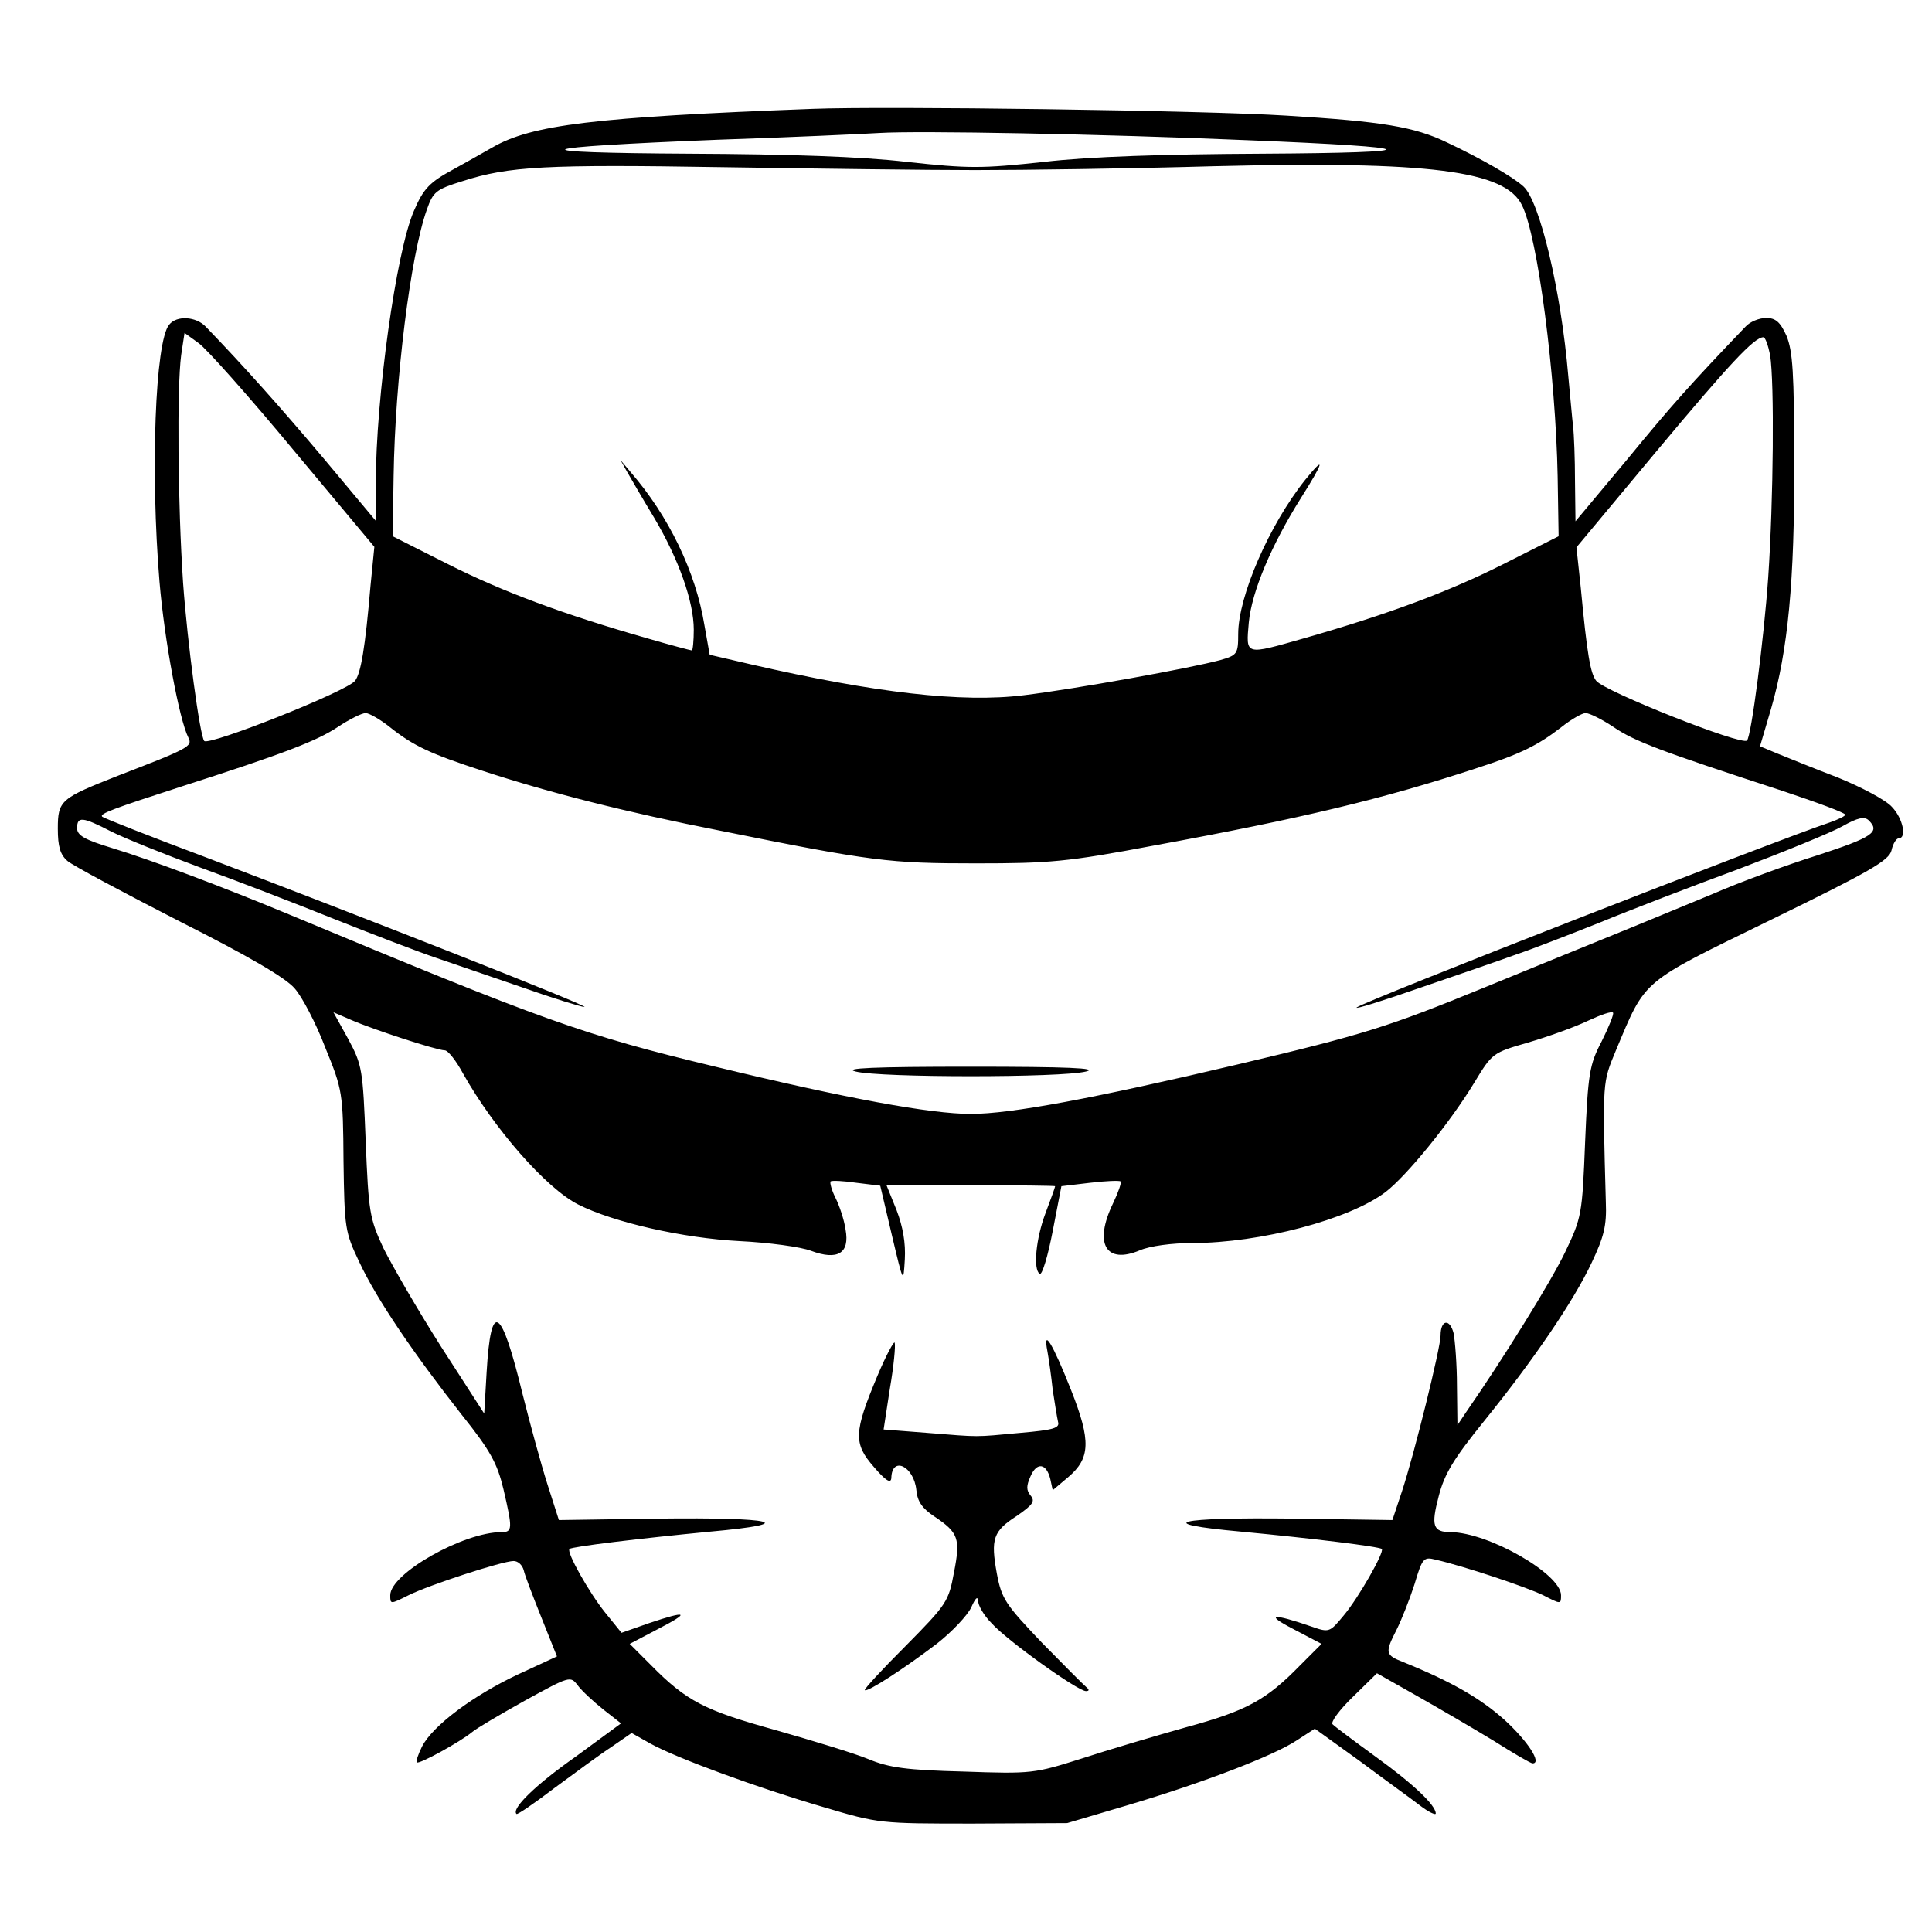 <svg xmlns="http://www.w3.org/2000/svg" width="534.667" height="534.667" preserveAspectRatio="xMidYMid meet" version="1.0" viewBox="0 0 401 401"><g fill="#000" stroke="none"><path d="M1685 3784 c-451 -17 -582 -33 -663 -80 -26 -15 -62 -35 -80 -45 -50 -27 -63 -40 -83 -87 -37 -85 -79 -390 -79 -565 l0 -78 -107 128 c-92 109 -166 192 -246 275 -20 21 -60 24 -76 4 -29 -35 -39 -305 -20 -533 10 -120 41 -287 60 -324 9 -18 2 -22 -146 -79 -119 -47 -125 -51 -125 -110 0 -37 5 -54 20 -67 10 -9 115 -65 232 -125 143 -72 222 -118 240 -140 15 -17 44 -72 63 -122 36 -88 37 -94 38 -236 2 -140 3 -147 33 -210 36 -77 113 -190 212 -316 60 -75 74 -101 87 -155 19 -82 19 -89 -4 -89 -79 0 -231 -86 -231 -131 0 -19 0 -19 38 0 42 21 195 71 218 71 9 0 18 -8 21 -19 2 -10 19 -54 37 -99 l32 -80 -80 -37 c-94 -44 -178 -107 -200 -150 -8 -16 -13 -31 -11 -33 4 -5 91 43 115 63 8 7 57 36 109 65 93 51 95 52 110 32 9 -12 33 -34 53 -50 l37 -29 -94 -69 c-84 -59 -134 -108 -123 -119 2 -2 37 22 79 54 42 31 95 70 118 85 l42 29 39 -22 c54 -30 223 -92 360 -132 114 -34 117 -34 310 -34 l195 1 125 37 c158 47 304 103 352 135 l37 24 93 -67 c51 -38 108 -79 126 -93 17 -13 32 -20 32 -16 0 17 -46 61 -125 118 -44 32 -84 62 -89 67 -5 4 14 30 42 57 l50 49 83 -47 c46 -26 118 -68 159 -93 41 -26 77 -47 81 -47 20 0 -10 46 -58 90 -50 45 -111 80 -210 120 -38 15 -39 19 -14 68 10 20 27 63 37 94 16 54 19 57 43 51 61 -14 189 -57 224 -74 37 -19 37 -19 37 0 0 44 -150 130 -229 131 -37 0 -41 13 -25 74 12 47 31 78 94 156 102 126 186 249 224 330 25 53 31 76 29 125 -7 255 -7 247 21 315 63 150 50 138 322 271 205 100 245 123 250 144 3 14 10 25 15 25 17 0 9 41 -14 65 -12 14 -63 41 -112 61 -50 19 -106 42 -126 50 l-36 15 23 78 c35 121 49 265 48 511 0 187 -3 231 -16 263 -13 29 -23 37 -42 37 -15 0 -34 -8 -43 -18 -114 -119 -155 -165 -246 -276 l-107 -128 -1 83 c0 46 -2 98 -4 114 -2 17 -6 64 -10 105 -15 177 -59 362 -93 393 -22 20 -88 58 -158 91 -68 33 -136 44 -334 56 -173 11 -831 20 -985 14z m905 -65 c372 -15 383 -26 28 -28 -203 -1 -357 -6 -451 -17 -130 -14 -156 -14 -285 0 -93 11 -245 16 -449 17 -367 2 -343 13 57 29 151 5 302 12 335 14 80 5 462 -2 765 -15z m-565 -62 c99 0 322 3 495 8 447 11 604 -9 639 -81 33 -66 70 -354 74 -563 l2 -124 -115 -58 c-113 -57 -239 -104 -414 -154 -123 -35 -120 -36 -114 33 6 64 47 161 108 258 48 76 52 91 9 38 -75 -94 -139 -242 -139 -320 0 -41 -2 -44 -37 -54 -63 -17 -301 -60 -408 -73 -128 -16 -309 5 -566 64 l-86 20 -11 62 c-18 110 -74 226 -153 317 l-21 25 14 -25 c8 -14 33 -57 56 -95 51 -86 82 -174 82 -232 0 -23 -2 -43 -4 -43 -2 0 -44 11 -92 25 -175 50 -301 97 -414 154 l-115 58 2 125 c3 200 35 458 69 553 13 37 19 42 74 59 96 31 173 35 540 29 190 -3 426 -6 525 -6z m-1416 -581 l168 -201 -8 -81 c-11 -129 -20 -181 -32 -197 -17 -22 -302 -135 -313 -125 -9 9 -35 203 -44 328 -11 164 -13 404 -4 473 l7 46 29 -21 c16 -11 105 -111 197 -222z m3065 197 c9 -57 7 -300 -4 -462 -9 -128 -35 -329 -44 -338 -11 -11 -296 102 -313 124 -12 15 -19 55 -32 193 l-9 84 165 198 c152 182 204 238 223 238 4 0 10 -17 14 -37z m-2865 -772 c50 -40 86 -56 193 -91 137 -45 298 -86 492 -124 317 -64 352 -68 531 -68 153 0 190 3 370 37 310 57 476 97 668 160 93 30 129 48 178 86 20 16 43 29 50 29 8 0 34 -13 58 -29 44 -30 98 -50 349 -132 72 -24 132 -46 132 -50 0 -3 -15 -10 -32 -16 -103 -34 -972 -373 -982 -384 -6 -5 55 14 135 42 79 27 169 58 199 69 30 10 107 40 170 65 63 26 193 76 288 111 95 36 193 76 216 89 32 18 46 21 55 12 24 -24 7 -35 -106 -72 -64 -20 -162 -56 -217 -80 -56 -23 -159 -66 -231 -95 -71 -29 -182 -74 -245 -100 -198 -81 -248 -97 -510 -159 -301 -71 -472 -103 -555 -103 -83 0 -258 32 -530 98 -275 66 -355 95 -885 316 -142 59 -286 113 -368 138 -56 17 -72 26 -72 41 0 25 11 24 71 -7 28 -14 110 -47 183 -74 72 -26 199 -75 281 -108 83 -33 177 -69 210 -80 33 -11 113 -39 178 -61 65 -23 124 -41 130 -41 13 1 -463 188 -787 311 -115 43 -211 81 -214 84 -6 6 24 17 163 62 215 69 282 95 326 124 24 16 50 29 58 29 7 0 30 -13 50 -29z m2515 -653 c-25 -48 -28 -66 -34 -208 -6 -151 -7 -157 -42 -230 -30 -62 -128 -220 -205 -331 l-18 -27 -1 82 c0 44 -4 94 -7 109 -8 31 -27 28 -27 -5 0 -25 -54 -244 -80 -323 l-20 -60 -205 3 c-245 3 -297 -10 -109 -27 148 -14 287 -31 292 -36 6 -6 -48 -101 -79 -138 -29 -35 -30 -36 -67 -23 -81 28 -98 26 -38 -5 l59 -31 -44 -44 c-71 -73 -112 -95 -237 -129 -64 -18 -162 -47 -217 -65 -98 -31 -103 -32 -245 -27 -118 3 -155 8 -198 26 -29 12 -115 38 -192 60 -148 41 -185 60 -259 135 l-44 44 59 31 c68 35 61 39 -19 12 l-57 -20 -34 42 c-33 41 -81 126 -74 132 5 5 147 22 292 36 188 17 136 30 -109 27 l-205 -3 -24 75 c-13 41 -36 125 -51 185 -45 185 -66 198 -75 47 l-5 -86 -89 138 c-49 77 -102 169 -120 205 -29 62 -31 75 -37 222 -6 149 -7 158 -36 212 l-31 56 37 -16 c46 -20 178 -63 194 -63 7 0 24 -22 38 -48 64 -114 172 -238 239 -272 73 -37 218 -70 335 -76 61 -3 127 -12 148 -20 56 -21 81 -5 72 44 -3 21 -13 50 -21 66 -8 16 -12 31 -10 34 3 2 27 1 54 -3 l49 -6 24 -102 c24 -101 24 -102 27 -51 2 34 -4 68 -17 102 l-21 52 175 0 c96 0 175 -1 175 -2 0 -2 -9 -27 -20 -56 -20 -53 -26 -117 -12 -126 5 -3 17 37 27 89 l18 93 59 7 c33 4 61 5 64 3 2 -3 -5 -23 -16 -46 -40 -83 -15 -127 56 -97 21 9 67 15 108 15 142 0 327 49 402 106 44 34 133 143 184 227 37 61 38 62 111 83 41 12 97 32 124 45 28 13 51 21 53 17 2 -3 -9 -30 -24 -60z" transform="translate(0,401) scale(0.1,-0.1)"/><path d="M1776 1786 c51 -13 427 -13 478 0 28 7 -38 10 -239 10 -201 0 -267 -3 -239 -10z" transform="translate(0,401) scale(0.1,-0.1)"/><path d="M1821 1154 c-49 -117 -50 -140 -7 -189 24 -28 35 -35 36 -23 1 47 47 25 52 -25 2 -23 12 -38 38 -55 49 -33 54 -45 40 -116 -11 -60 -15 -66 -100 -152 -49 -49 -87 -90 -85 -92 5 -5 82 45 149 96 32 25 64 59 72 76 8 18 13 24 14 14 0 -10 12 -31 28 -47 32 -36 179 -141 196 -141 7 0 7 3 1 8 -5 4 -47 46 -93 93 -75 79 -83 90 -93 143 -13 72 -8 88 42 120 33 23 38 30 28 42 -9 11 -9 20 0 40 13 30 33 27 41 -6 l5 -23 32 27 c46 39 48 75 6 181 -38 96 -59 131 -49 80 3 -16 8 -52 11 -80 4 -27 9 -57 11 -66 4 -13 -9 -17 -78 -23 -98 -9 -81 -9 -194 0 l-90 7 13 85 c8 46 12 89 10 95 -1 5 -18 -26 -36 -69z" transform="translate(0,401) scale(0.1,-0.1)"/></g></svg>